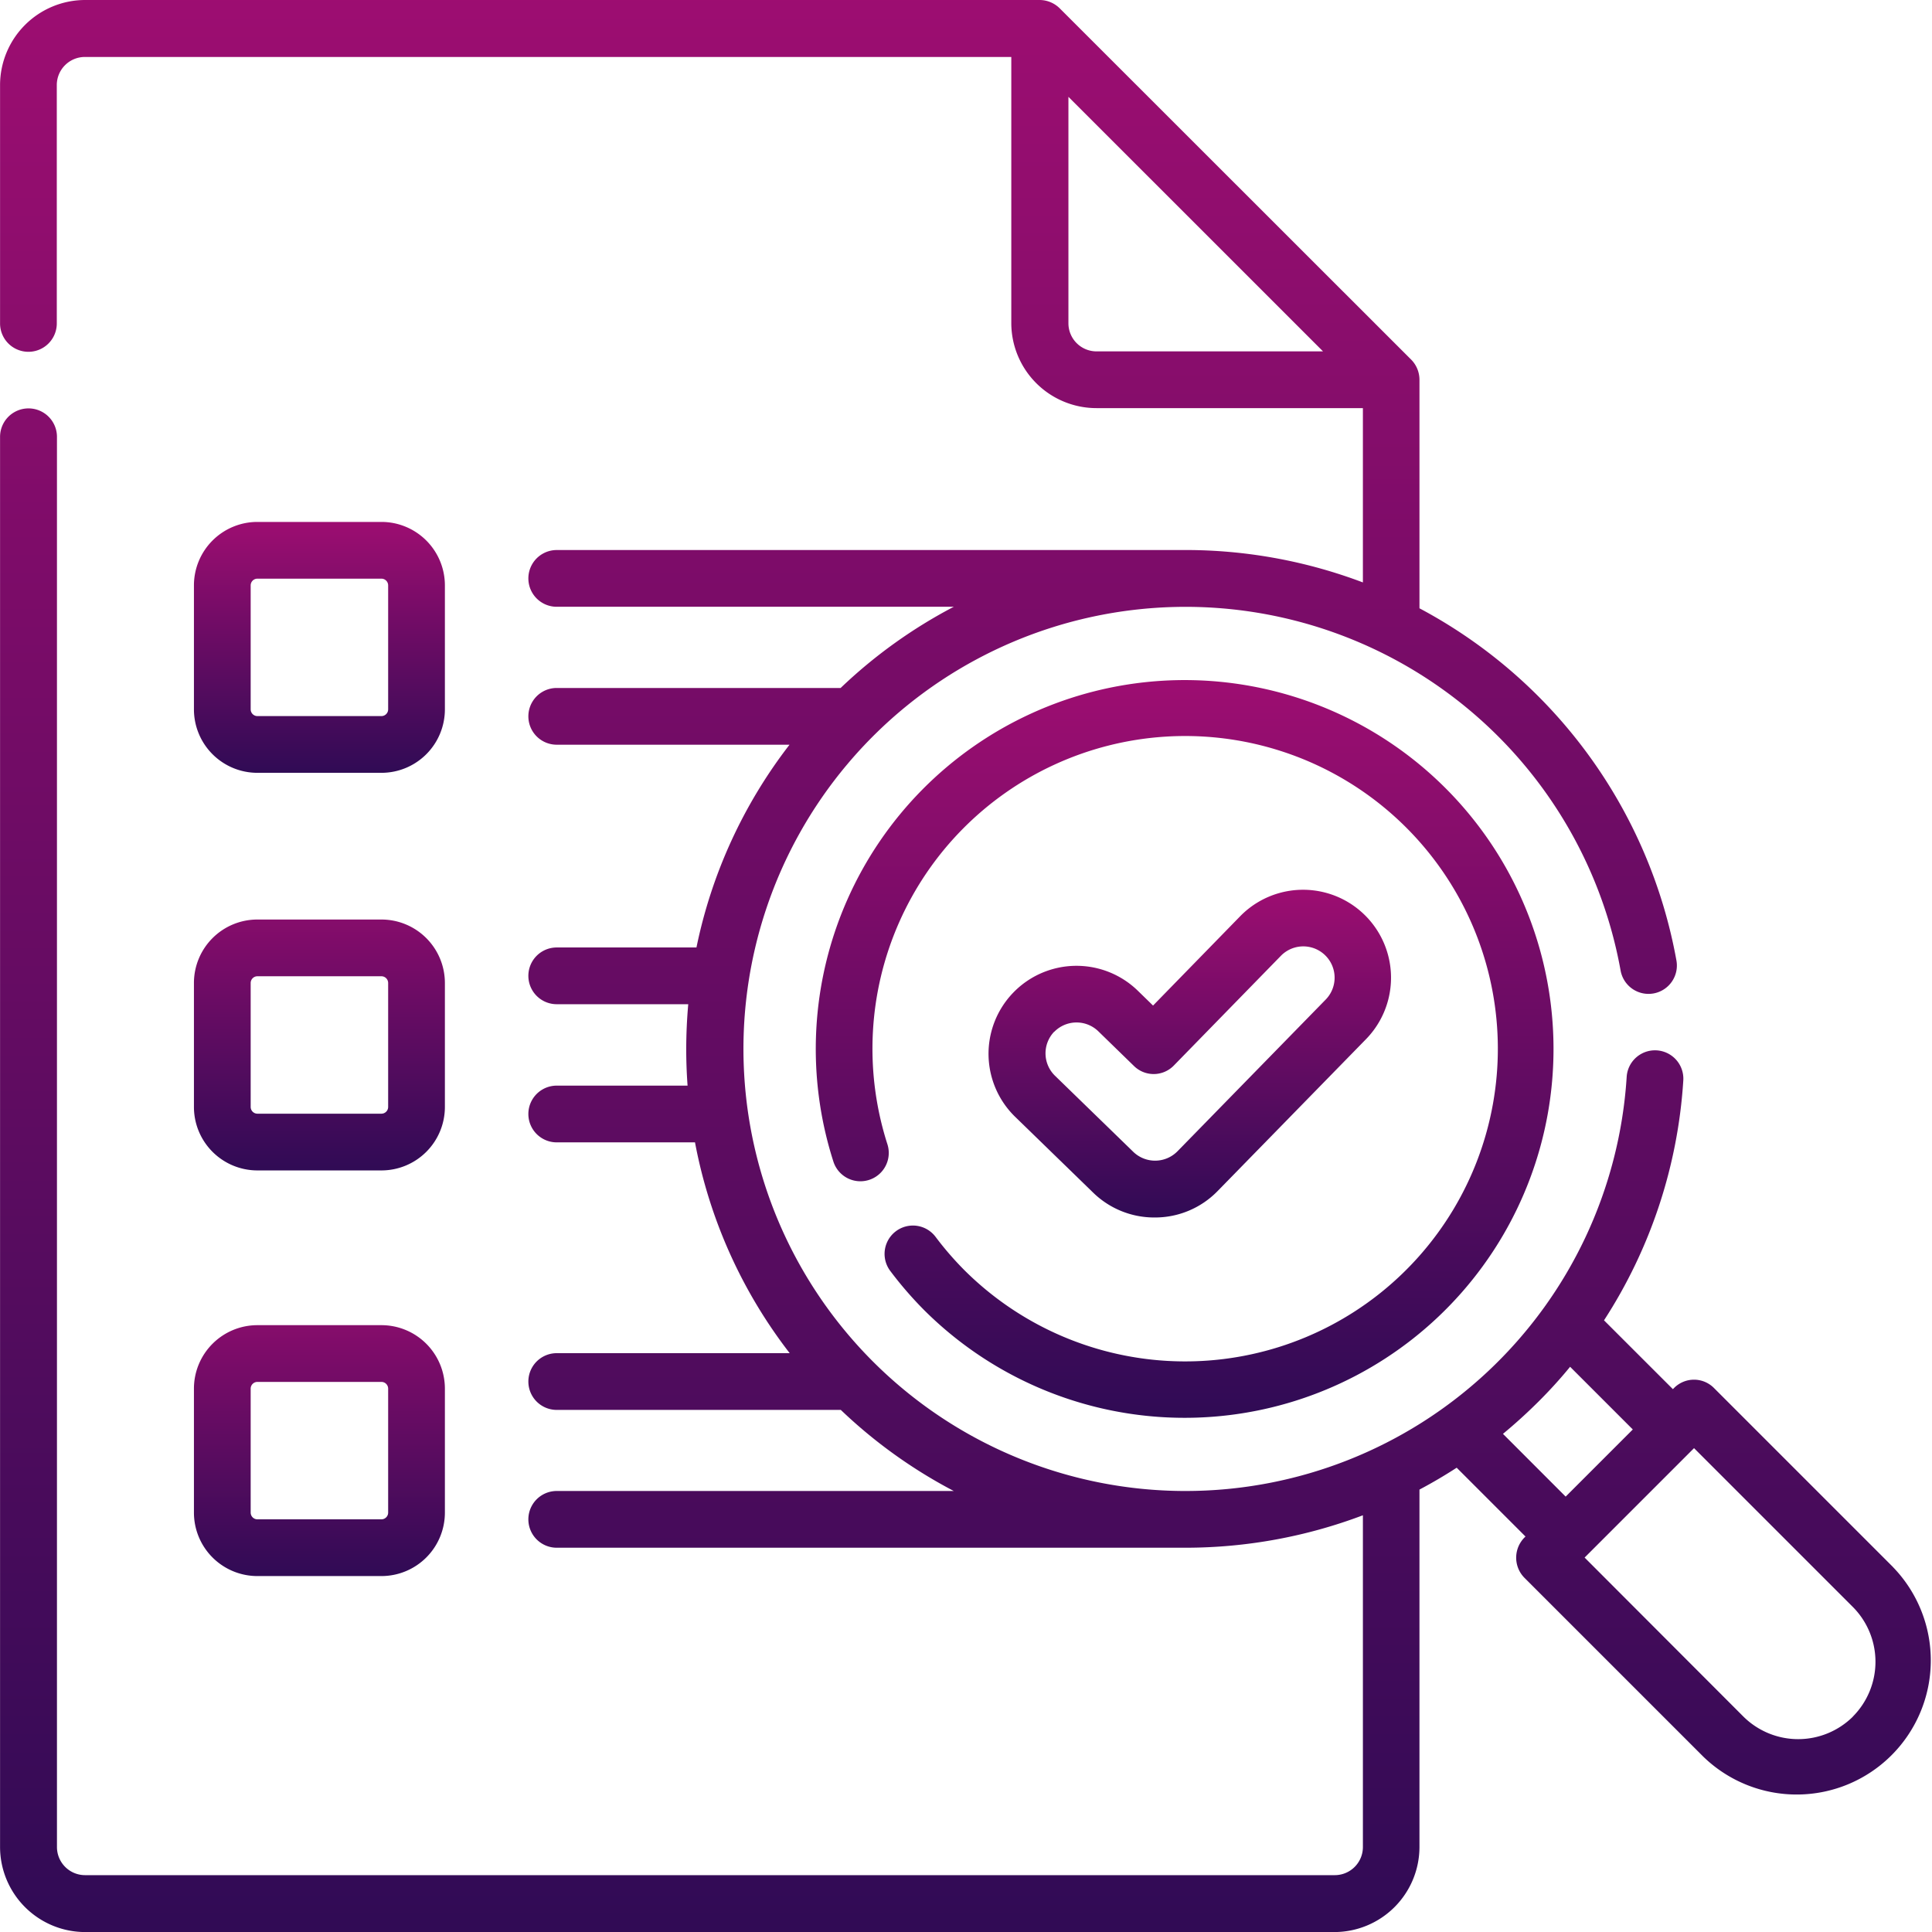 <svg id="search" xmlns="http://www.w3.org/2000/svg" xmlns:xlink="http://www.w3.org/1999/xlink" width="34.359" height="34.359" viewBox="0 0 34.359 34.359">
  <defs>
    <linearGradient id="linear-gradient" x1="0.5" x2="0.5" y2="1" gradientUnits="objectBoundingBox">
      <stop offset="0" stop-color="#9d0d71"/>
      <stop offset="1" stop-color="#300b55"/>
    </linearGradient>
  </defs>
  <path id="Path_73890" data-name="Path 73890" d="M264.942,241.576a1.552,1.552,0,0,0,1.12-.472l2.638-2.7a1.564,1.564,0,0,0-2.24-2.184l-1.548,1.587-.271-.264a1.564,1.564,0,1,0-2.181,2.243l1.391,1.352A1.556,1.556,0,0,0,264.942,241.576Zm-1.789-3.3a.556.556,0,0,1,.786-.011l.632.615a.5.5,0,0,0,.713-.009l1.9-1.947a.555.555,0,0,1,.8.775l-2.638,2.7a.558.558,0,0,1-.785.01l-1.391-1.352A.556.556,0,0,1,263.153,238.273Z" transform="translate(-244.406 -219.924)" fill="url(#linear-gradient)"/>
  <path id="Path_73891" data-name="Path 73891" d="M218.339,190.107a.5.5,0,0,0-.805.607,6.645,6.645,0,0,0,.6.694,6.56,6.56,0,1,0-1.612-2.64.5.5,0,0,0,.961-.307,5.561,5.561,0,1,1,1.364,2.234A5.648,5.648,0,0,1,218.339,190.107Z" transform="translate(-201.701 -168.111)" fill="url(#linear-gradient)"/>
  <path id="Path_73892" data-name="Path 73892" d="M33.664,27.868l-3.182-3.182a.5.5,0,0,0-.713,0l-.019.019-1.225-1.224a8.86,8.86,0,0,0,1.41-4.266.5.5,0,0,0-1.007-.063,7.86,7.86,0,0,1-7.844,7.364h-.048A7.862,7.862,0,1,1,28.82,17.26a.5.5,0,0,0,.993-.178,8.881,8.881,0,0,0-4.57-6.264V6.753A.511.511,0,0,0,25.1,6.4L18.845.148A.511.511,0,0,0,18.489,0H1.512A1.515,1.515,0,0,0,0,1.513V5.752a.5.5,0,0,0,1.009,0V1.513a.5.5,0,0,1,.5-.5H17.984V5.745A1.515,1.515,0,0,0,19.5,7.258h4.737v3.1a8.912,8.912,0,0,0-3.061-.576l-.015,0H9.9a.5.5,0,1,0,0,1.009h7.061a8.84,8.84,0,0,0-2.012,1.444H9.9a.5.5,0,1,0,0,1.009H14.04a8.778,8.778,0,0,0-1.655,3.606H9.9a.5.5,0,1,0,0,1.009h2.339q-.035.394-.036.795,0,.329.024.653H9.9a.5.5,0,1,0,0,1.009h2.459a8.778,8.778,0,0,0,1.684,3.749H9.9a.5.5,0,1,0,0,1.009h5.052a8.839,8.839,0,0,0,2.009,1.442H9.9a.5.5,0,1,0,0,1.009h11.18a8.917,8.917,0,0,0,3.157-.577v5.9a.5.5,0,0,1-.5.5H1.512a.5.5,0,0,1-.5-.5V7.769A.5.5,0,0,0,0,7.769V32.847a1.515,1.515,0,0,0,1.513,1.513H23.73a1.515,1.515,0,0,0,1.513-1.513V26.491q.338-.179.662-.389l1.224,1.224a.509.509,0,0,0-.02.733l3.182,3.182a2.385,2.385,0,0,0,3.373-3.372ZM19.5,6.249a.5.5,0,0,1-.5-.5V1.722l4.528,4.527ZM26.728,25.5q.323-.267.626-.568t.568-.625l1.115,1.115-1.194,1.194Zm6.223,5.029a1.383,1.383,0,0,1-1.946,0L28.18,27.7l1.946-1.946,2.825,2.825A1.382,1.382,0,0,1,32.951,30.527Z" transform="translate(0.001 0)" fill="url(#linear-gradient)"/>
  <path id="Path_73893" data-name="Path 73893" d="M52.521,142.772h2.207a1.129,1.129,0,0,0,1.128-1.128v-2.206a1.129,1.129,0,0,0-1.128-1.128H52.521a1.129,1.129,0,0,0-1.128,1.128v2.206a1.129,1.129,0,0,0,1.128,1.128Zm-.119-3.334a.12.12,0,0,1,.119-.119h2.207a.12.12,0,0,1,.119.119v2.206a.12.12,0,0,1-.119.119H52.521a.12.12,0,0,1-.119-.119Z" transform="translate(-47.944 -129.028)" fill="url(#linear-gradient)"/>
  <path id="Path_73894" data-name="Path 73894" d="M51.393,247.012a1.129,1.129,0,0,0,1.128,1.128h2.207a1.129,1.129,0,0,0,1.128-1.128v-2.206a1.129,1.129,0,0,0-1.128-1.128H52.521a1.129,1.129,0,0,0-1.128,1.128Zm1.009-2.206a.12.12,0,0,1,.119-.119h2.207a.12.12,0,0,1,.119.119v2.206a.12.12,0,0,1-.119.119H52.521a.12.12,0,0,1-.119-.119Z" transform="translate(-47.944 -227.325)" fill="url(#linear-gradient)"/>
  <path id="Path_73895" data-name="Path 73895" d="M51.393,354.519a1.129,1.129,0,0,0,1.128,1.128h2.207a1.129,1.129,0,0,0,1.128-1.128v-2.206a1.129,1.129,0,0,0-1.128-1.128H52.521a1.129,1.129,0,0,0-1.128,1.128Zm1.009-2.206a.12.12,0,0,1,.119-.119h2.207a.12.12,0,0,1,.119.119v2.206a.12.12,0,0,1-.119.119H52.521a.12.12,0,0,1-.119-.119Z" transform="translate(-47.944 -327.618)" fill="url(#linear-gradient)"/>
</svg>
